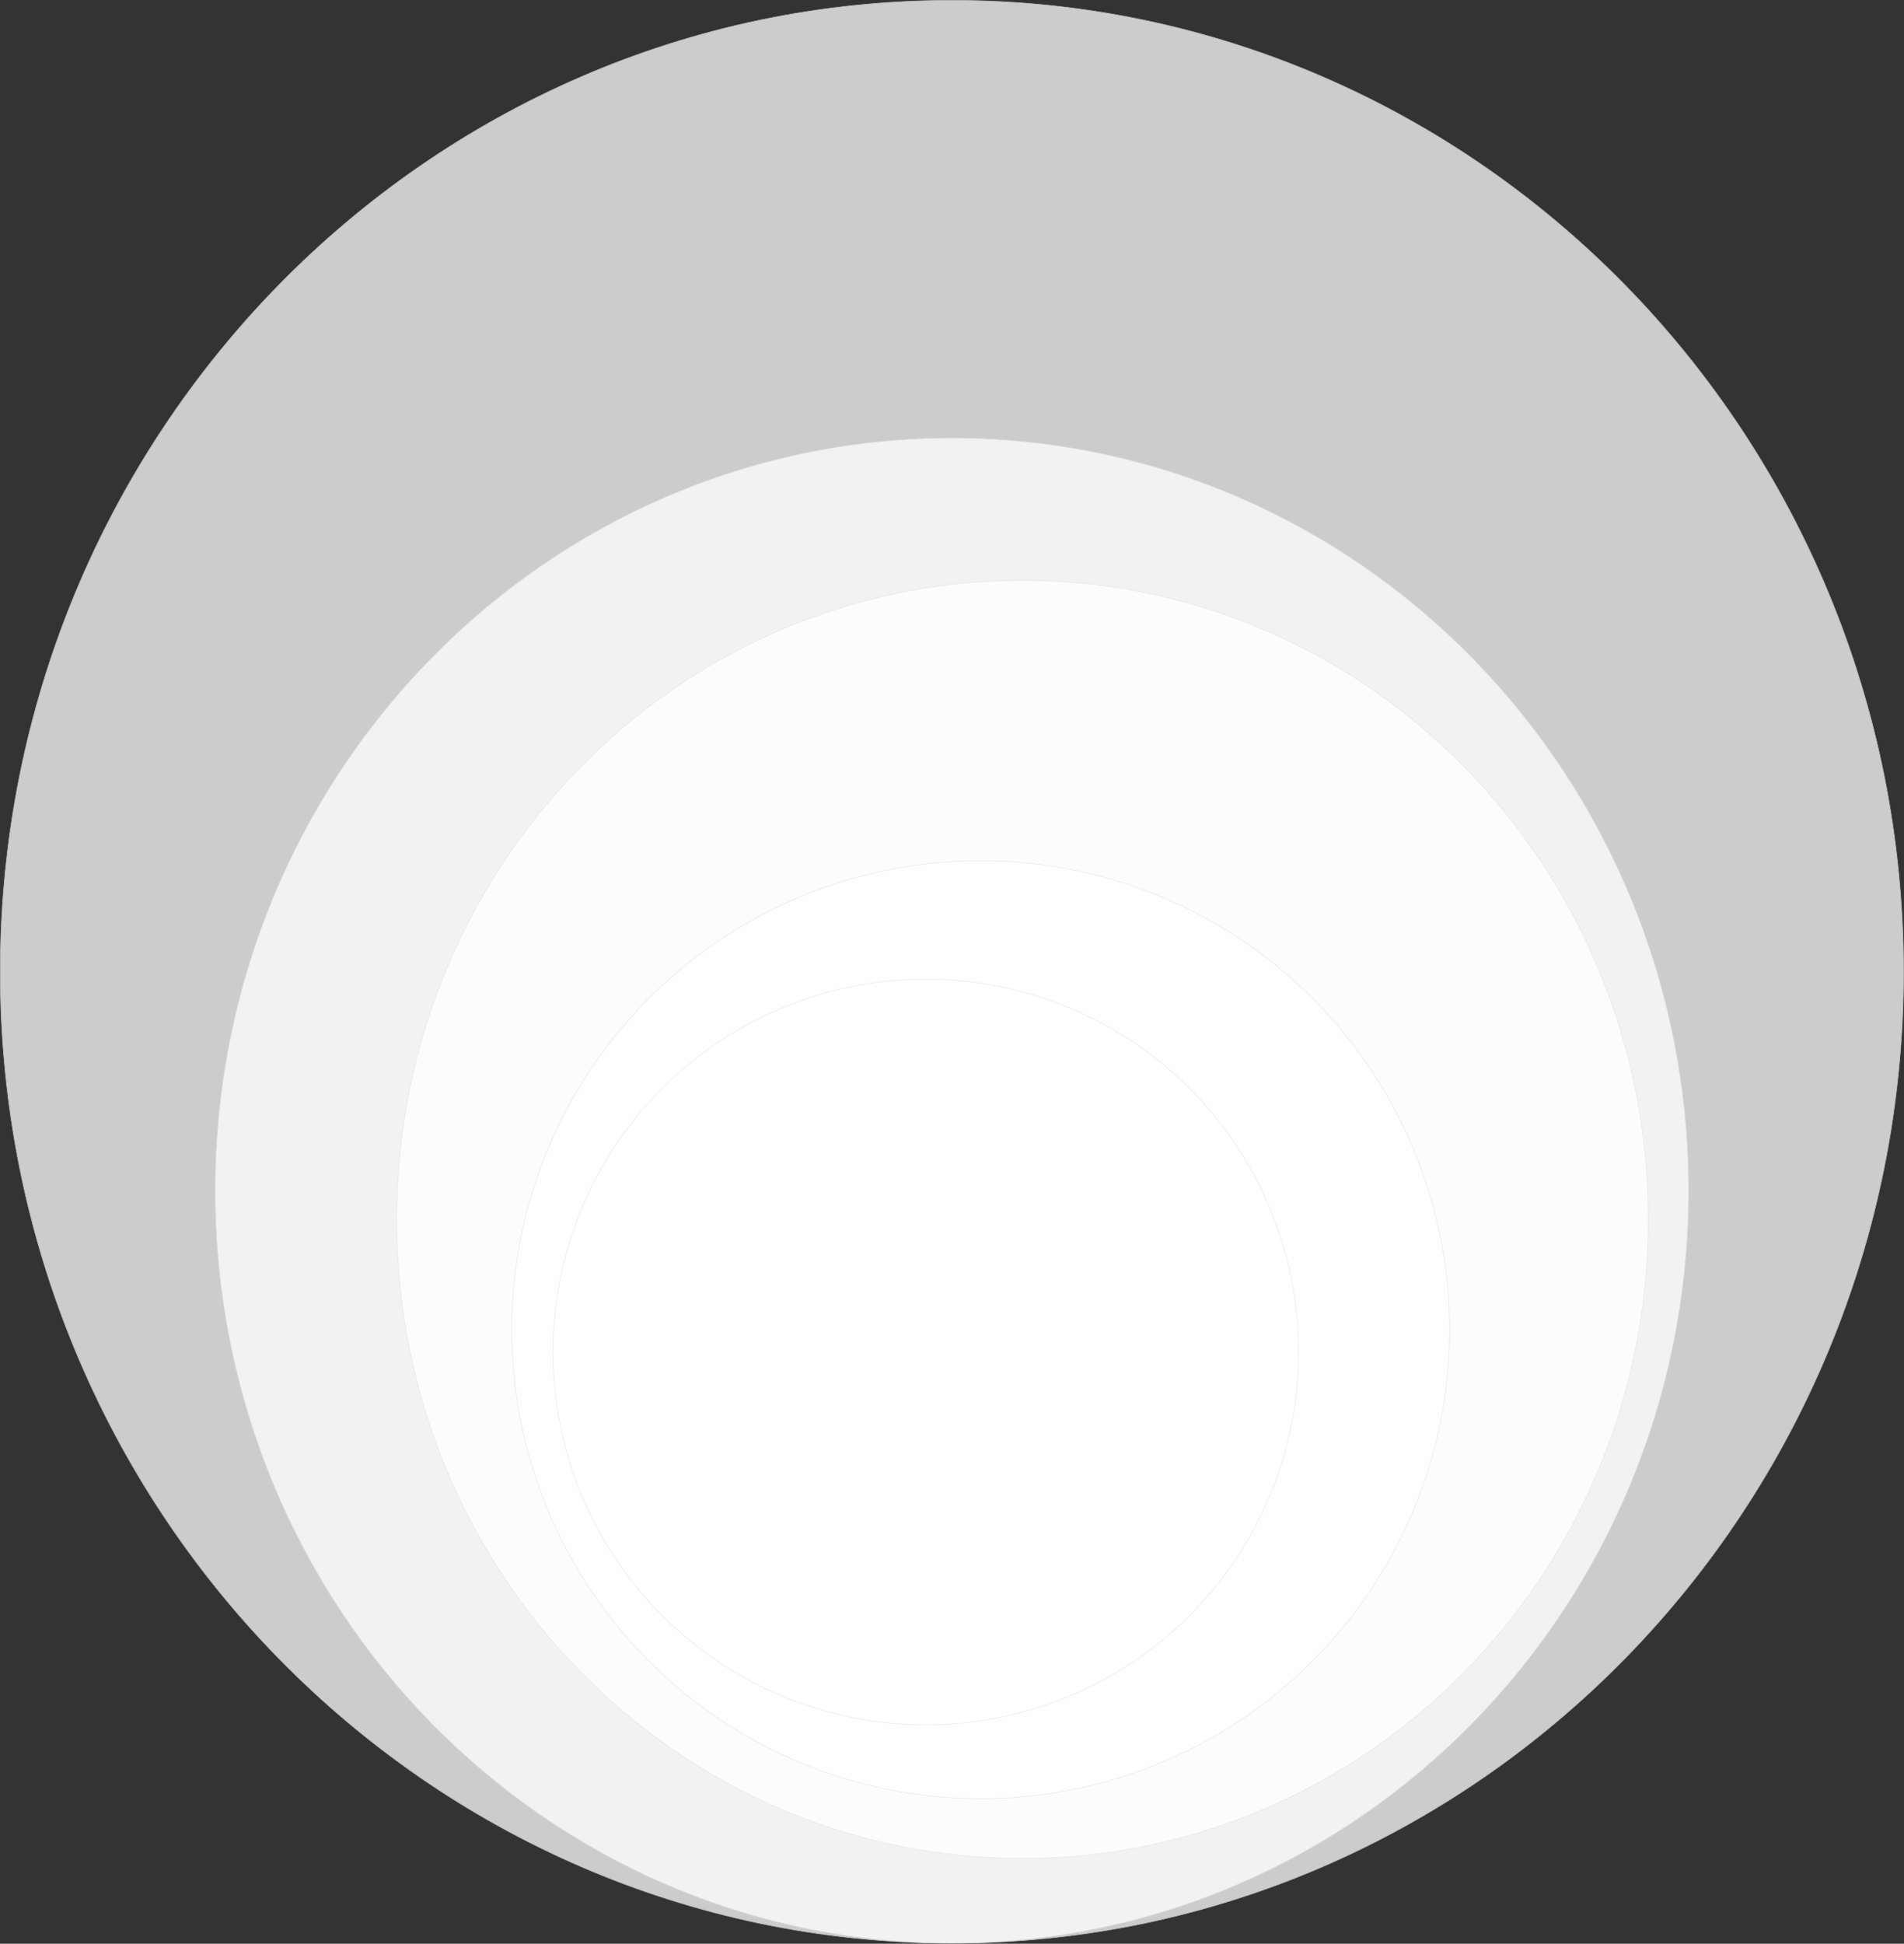 <svg xmlns="http://www.w3.org/2000/svg" width="3000" height="3062" viewBox="0 0 3000 3062" fill="none"><rect x="0" y="0" width="3000" height="3062" fill="#333333" stroke="none"/><g clip-path="url(#clip0_2831_277)"><g style="mix-blend-mode:multiply" opacity="0.75"><path d="M2999.34 1530.8C2999.34 2375.98 2327.98 3061.11 1499.84 3061.11C671.698 3061.11 0.34 2375.98 0.34 1530.8C0.34 685.631 671.698 0.5 1499.84 0.5C2327.98 0.5 2999.34 685.631 2999.34 1530.8Z" fill="white"></path><path d="M2999.34 1530.8C2999.34 2375.98 2327.98 3061.11 1499.84 3061.11C671.698 3061.11 0.34 2375.98 0.34 1530.8C0.34 685.631 671.698 0.5 1499.84 0.5C2327.98 0.5 2999.34 685.631 2999.34 1530.8Z" stroke="#E4E4E4"></path></g><g style="mix-blend-mode:multiply" opacity="0.75"><path d="M2660.49 1875.64C2660.49 2530.37 2140.84 3061.11 1499.84 3061.11C858.839 3061.11 339.188 2530.37 339.188 1875.64C339.188 1220.92 858.839 690.176 1499.84 690.176C2140.84 690.176 2660.49 1220.92 2660.49 1875.64Z" fill="white"></path><path d="M2660.49 1875.64C2660.49 2530.37 2140.84 3061.11 1499.84 3061.11C858.839 3061.11 339.188 2530.37 339.188 1875.64C339.188 1220.92 858.839 690.176 1499.84 690.176C2140.84 690.176 2660.49 1220.92 2660.49 1875.64Z" stroke="#E4E4E4"></path></g><g style="mix-blend-mode:multiply" opacity="0.75"><path d="M2597.17 1920.99C2597.17 2476.95 2155.67 2927.62 1611.08 2927.62C1066.48 2927.62 624.983 2476.95 624.983 1920.99C624.983 1365.04 1066.48 914.361 1611.08 914.361C2155.67 914.361 2597.17 1365.04 2597.17 1920.99Z" fill="white"></path><path d="M2597.17 1920.99C2597.17 2476.95 2155.67 2927.62 1611.08 2927.62C1066.48 2927.62 624.983 2476.95 624.983 1920.99C624.983 1365.04 1066.48 914.361 1611.08 914.361C2155.67 914.361 2597.17 1365.04 2597.17 1920.99Z" stroke="#E4E4E4"></path></g><g style="mix-blend-mode:multiply" opacity="0.75"><circle cx="1545.19" cy="2094.69" r="738.804" fill="white"></circle><circle cx="1545.19" cy="2094.69" r="738.804" stroke="#E4E4E4"></circle></g><g style="mix-blend-mode:multiply" opacity="0.75"><circle cx="1458.77" cy="2129.78" r="587.349" fill="white"></circle><circle cx="1458.77" cy="2129.78" r="587.349" stroke="#E4E4E4"></circle></g></g><defs><clipPath id="clip0_2831_277"><rect width="3000" height="3062" fill="white"></rect></clipPath></defs></svg>